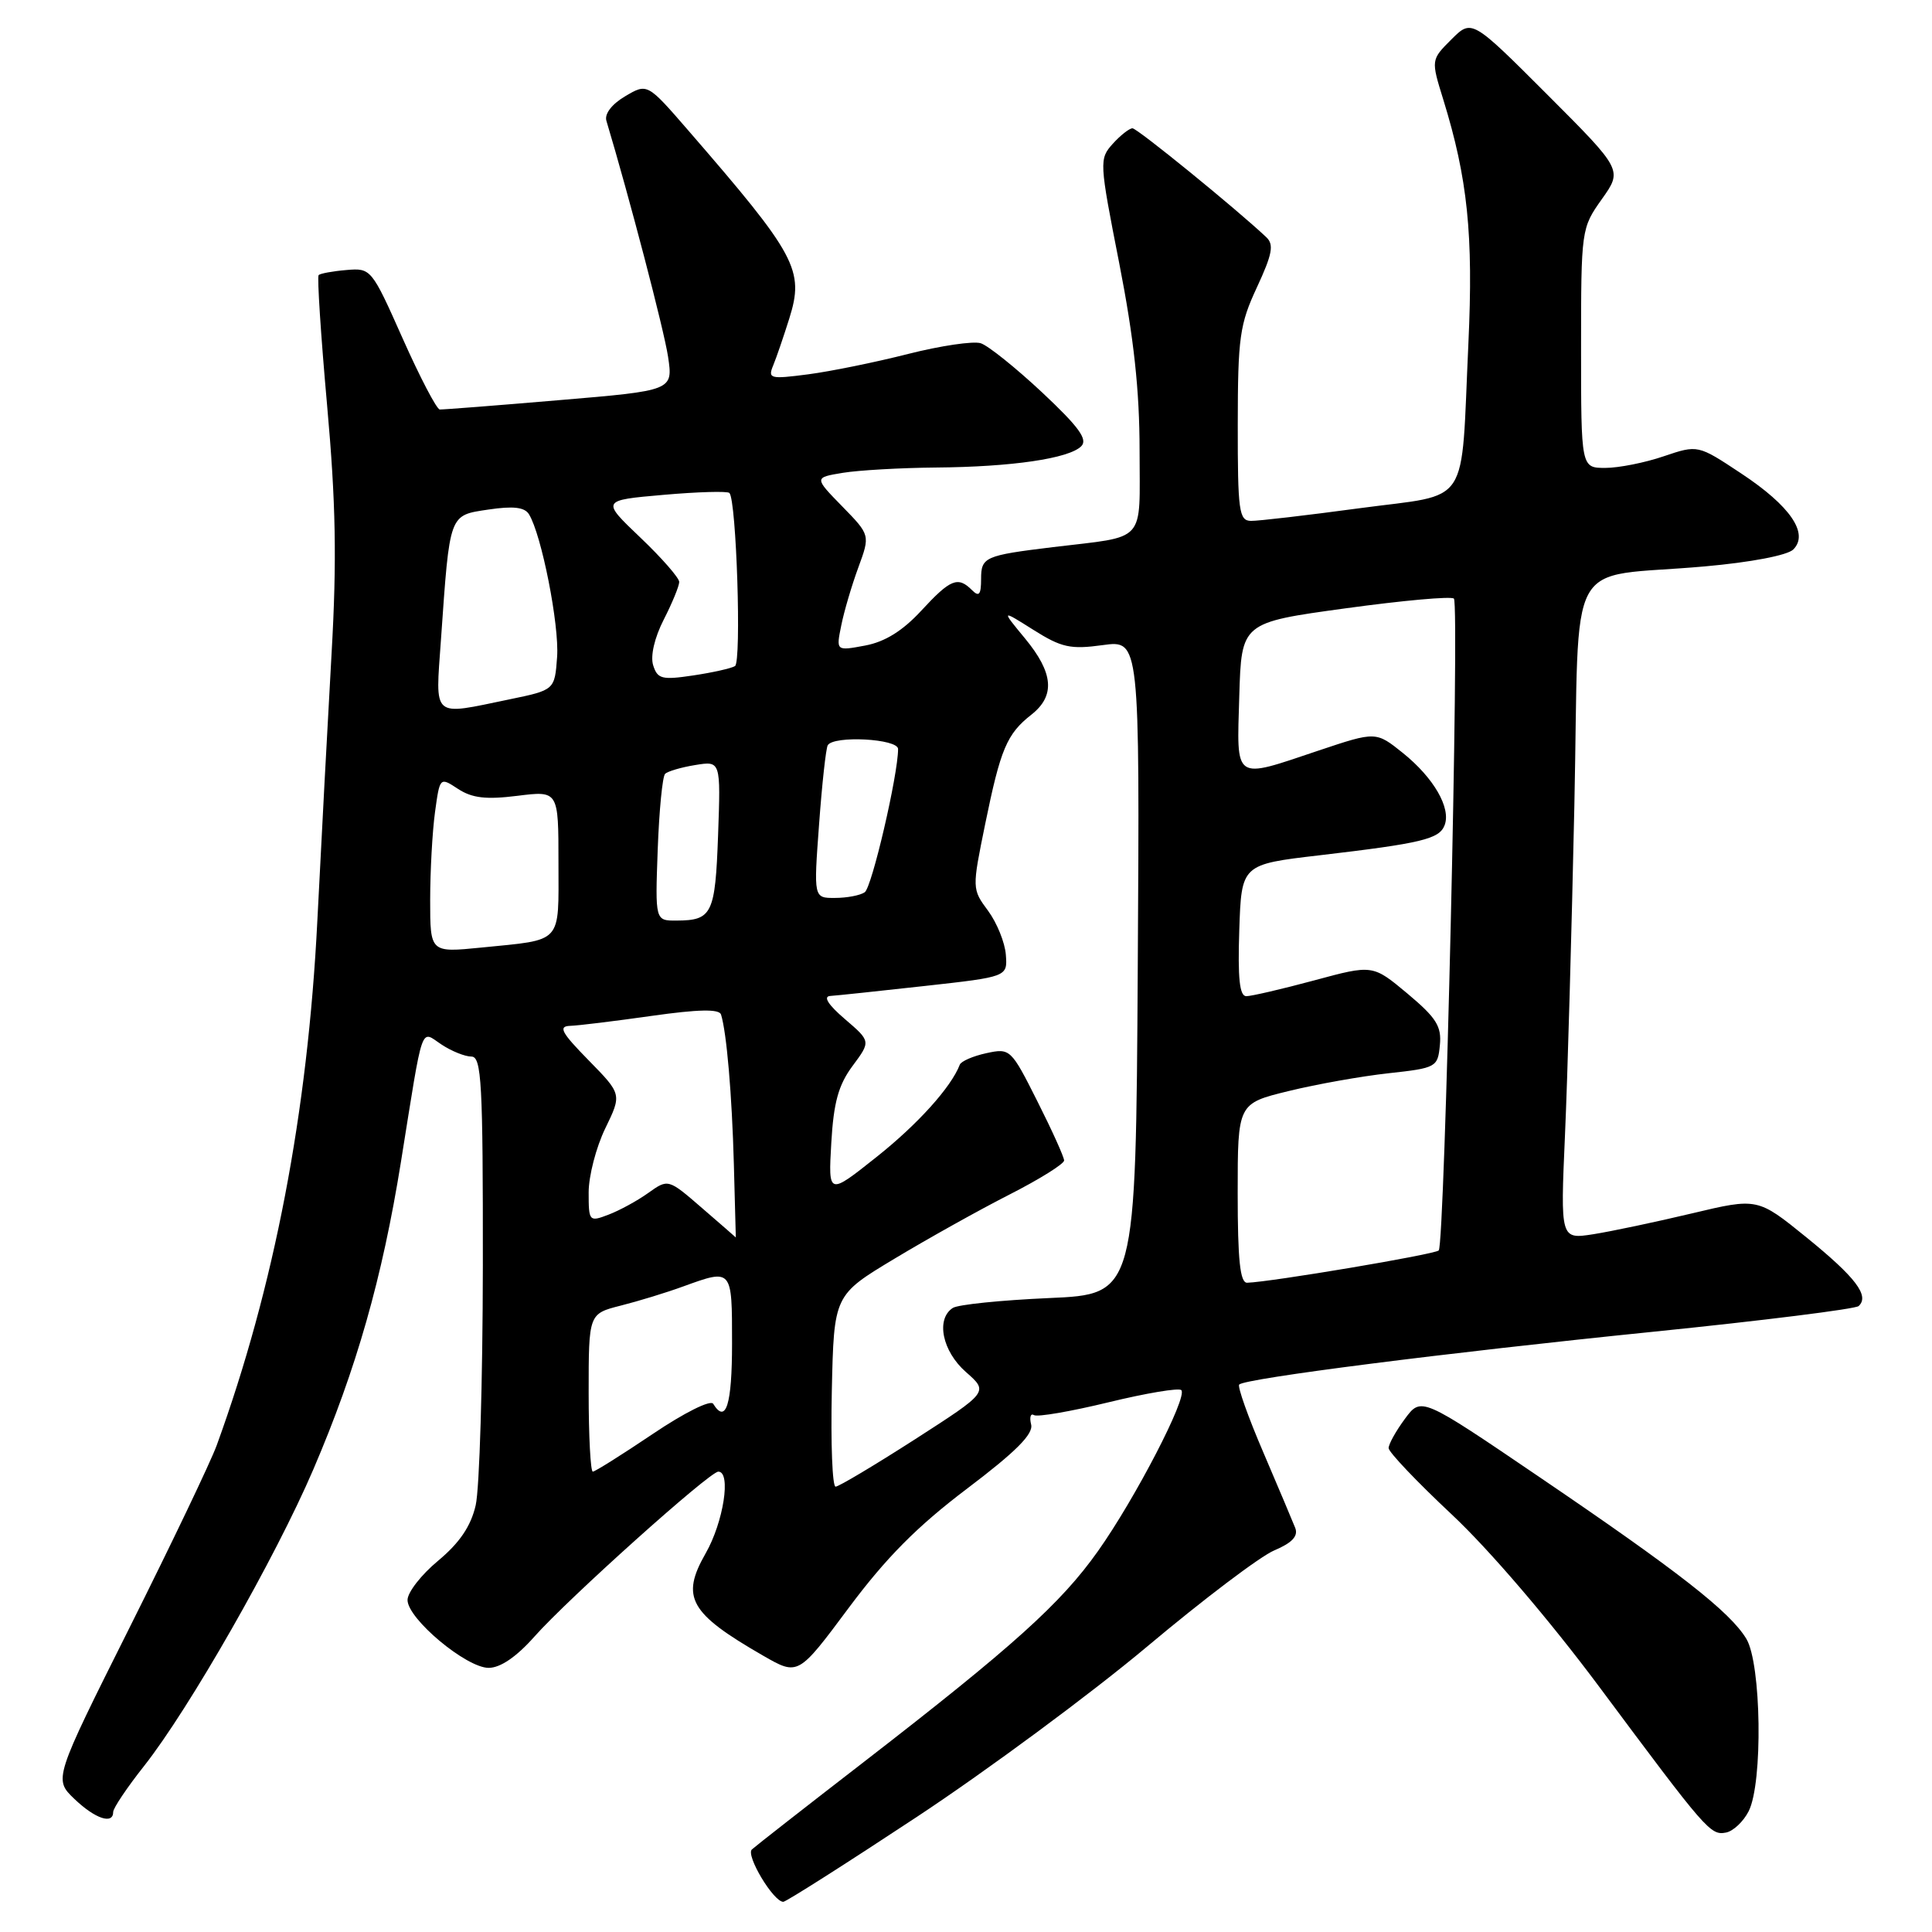 <?xml version="1.0" encoding="UTF-8" standalone="no"?>
<!DOCTYPE svg PUBLIC "-//W3C//DTD SVG 1.1//EN" "http://www.w3.org/Graphics/SVG/1.1/DTD/svg11.dtd" >
<svg xmlns="http://www.w3.org/2000/svg" xmlns:xlink="http://www.w3.org/1999/xlink" version="1.1" viewBox="0 0 256 256">
 <g >
 <path fill="currentColor"
d=" M 121.47 240.76 C 130.84 234.57 144.57 224.41 152.00 218.18 C 159.43 211.94 167.01 206.20 168.86 205.43 C 171.20 204.44 172.04 203.55 171.63 202.47 C 171.30 201.63 169.39 197.11 167.39 192.43 C 165.38 187.76 163.95 183.72 164.20 183.46 C 165.02 182.64 191.54 179.26 219.00 176.47 C 233.57 174.99 245.85 173.45 246.28 173.06 C 247.75 171.70 245.89 169.26 239.39 163.98 C 232.89 158.71 232.89 158.71 224.19 160.78 C 219.41 161.92 213.53 163.16 211.13 163.54 C 206.76 164.22 206.76 164.22 207.37 150.36 C 207.71 142.74 208.26 123.12 208.61 106.77 C 209.34 72.60 207.09 76.73 225.90 75.05 C 232.00 74.51 236.85 73.58 237.62 72.81 C 239.73 70.70 237.22 67.03 230.71 62.73 C 224.98 58.93 224.98 58.93 220.45 60.46 C 217.97 61.31 214.48 62.00 212.72 62.00 C 209.50 62.00 209.50 62.00 209.50 46.13 C 209.50 30.42 209.53 30.22 212.25 26.39 C 215.00 22.52 215.00 22.52 205.01 12.52 C 195.02 2.53 195.02 2.53 192.31 5.23 C 189.61 7.93 189.61 7.93 191.25 13.22 C 194.47 23.65 195.24 31.08 194.57 45.50 C 193.54 67.62 195.04 65.34 180.17 67.34 C 173.20 68.28 166.71 69.04 165.75 69.02 C 164.18 69.00 164.00 67.72 164.01 56.25 C 164.02 44.72 164.26 42.98 166.55 38.07 C 168.59 33.67 168.83 32.41 167.79 31.43 C 163.84 27.70 150.70 17.00 150.06 17.00 C 149.65 17.00 148.47 17.92 147.45 19.05 C 145.64 21.06 145.66 21.43 148.30 34.86 C 150.24 44.77 151.00 51.71 151.00 59.70 C 151.00 72.17 152.07 70.98 139.50 72.50 C 130.48 73.60 130.00 73.81 130.00 76.72 C 130.00 78.80 129.73 79.13 128.80 78.20 C 126.93 76.33 125.95 76.72 122.08 80.91 C 119.61 83.59 117.26 85.05 114.63 85.54 C 110.78 86.26 110.78 86.26 111.47 82.88 C 111.84 81.02 112.86 77.57 113.73 75.20 C 115.31 70.90 115.31 70.90 111.59 67.09 C 107.87 63.28 107.87 63.28 111.69 62.65 C 113.78 62.31 119.33 61.99 124.00 61.95 C 134.06 61.87 141.64 60.76 143.27 59.13 C 144.17 58.23 142.95 56.56 138.09 52.00 C 134.59 48.73 130.93 45.79 129.95 45.48 C 128.96 45.17 124.64 45.81 120.33 46.90 C 116.02 48.00 110.06 49.21 107.09 49.60 C 102.02 50.26 101.72 50.18 102.46 48.40 C 102.89 47.36 103.84 44.57 104.58 42.22 C 106.60 35.78 105.57 33.86 91.18 17.26 C 85.77 11.02 85.77 11.02 82.83 12.76 C 81.07 13.80 80.08 15.09 80.35 16.00 C 83.35 25.99 87.99 43.73 88.52 47.26 C 89.19 51.75 89.19 51.75 74.11 53.02 C 65.81 53.73 58.69 54.28 58.27 54.26 C 57.86 54.23 55.65 50.00 53.36 44.86 C 49.24 35.60 49.16 35.50 45.90 35.78 C 44.09 35.93 42.43 36.24 42.22 36.45 C 42.01 36.66 42.51 44.41 43.34 53.67 C 44.50 66.59 44.64 74.21 43.94 86.50 C 43.44 95.30 42.59 111.28 42.05 122.00 C 40.77 147.45 36.34 170.55 28.72 191.50 C 27.92 193.70 22.73 204.55 17.19 215.62 C 7.12 235.74 7.12 235.74 9.86 238.37 C 12.61 241.00 15.00 241.80 15.00 240.09 C 15.00 239.59 16.83 236.86 19.07 234.03 C 25.06 226.45 36.51 206.39 41.52 194.70 C 47.24 181.35 50.65 169.36 53.12 154.00 C 56.15 135.11 55.66 136.54 58.51 138.41 C 59.84 139.29 61.62 140.00 62.46 140.00 C 63.81 140.00 64.00 143.46 63.98 167.75 C 63.96 183.01 63.54 197.28 63.03 199.46 C 62.39 202.24 60.90 204.43 58.06 206.80 C 55.83 208.65 54.00 210.99 54.00 212.01 C 54.00 214.49 61.78 221.00 64.75 221.00 C 66.30 221.00 68.44 219.54 70.82 216.85 C 75.28 211.82 94.03 195.00 95.18 195.00 C 96.91 195.00 95.87 201.69 93.50 205.83 C 90.17 211.66 91.35 213.76 101.13 219.39 C 105.76 222.05 105.76 222.05 112.46 213.05 C 117.41 206.41 121.51 202.27 128.12 197.27 C 134.61 192.36 136.95 190.02 136.63 188.75 C 136.39 187.79 136.56 187.23 137.01 187.51 C 137.47 187.79 141.91 187.02 146.89 185.81 C 151.87 184.60 156.21 183.87 156.53 184.20 C 157.41 185.08 150.42 198.58 145.48 205.54 C 140.58 212.46 134.25 218.16 114.50 233.44 C 106.80 239.39 100.11 244.62 99.63 245.06 C 98.78 245.82 102.48 252.00 103.79 252.00 C 104.15 252.00 112.11 246.94 121.47 240.76 Z  M 231.71 239.99 C 233.61 236.24 233.39 220.46 231.40 217.15 C 229.23 213.56 222.41 208.23 203.91 195.67 C 188.32 185.08 188.32 185.08 186.16 188.00 C 184.97 189.61 184.00 191.35 184.00 191.88 C 184.00 192.41 187.76 196.36 192.36 200.67 C 197.30 205.29 205.31 214.65 211.90 223.50 C 226.17 242.67 226.64 243.22 228.72 242.82 C 229.67 242.63 231.02 241.36 231.71 239.99 Z  M 110.22 184.31 C 110.50 171.61 110.50 171.61 118.50 166.80 C 122.90 164.15 129.76 160.32 133.75 158.29 C 137.74 156.26 141.00 154.22 141.00 153.77 C 141.00 153.32 139.40 149.78 137.45 145.91 C 133.96 138.97 133.85 138.87 130.70 139.55 C 128.94 139.93 127.36 140.62 127.18 141.07 C 126.04 144.05 121.61 148.97 116.13 153.32 C 109.75 158.39 109.75 158.39 110.15 151.44 C 110.46 146.07 111.10 143.76 112.97 141.24 C 115.39 137.98 115.39 137.98 111.95 135.03 C 109.75 133.15 109.04 132.04 110.00 131.97 C 110.83 131.92 116.45 131.32 122.50 130.65 C 133.50 129.43 133.50 129.43 133.28 126.51 C 133.16 124.90 132.10 122.28 130.93 120.69 C 128.79 117.80 128.79 117.77 130.55 109.15 C 132.58 99.23 133.41 97.25 136.66 94.70 C 139.85 92.19 139.60 89.18 135.83 84.61 C 132.65 80.76 132.65 80.76 136.93 83.46 C 140.66 85.81 141.85 86.07 146.12 85.48 C 151.02 84.81 151.02 84.81 150.76 128.15 C 150.50 171.50 150.50 171.50 139.00 172.00 C 132.68 172.28 126.94 172.86 126.25 173.31 C 123.98 174.78 124.85 179.05 128.00 181.81 C 130.99 184.44 130.99 184.44 121.25 190.71 C 115.89 194.15 111.15 196.98 110.72 196.99 C 110.29 196.99 110.07 191.29 110.22 184.31 Z  M 78.00 184.54 C 78.00 174.08 78.00 174.08 82.25 173.00 C 84.59 172.41 88.32 171.27 90.53 170.46 C 97.04 168.10 97.00 168.06 97.00 178.00 C 97.00 186.15 96.19 188.74 94.50 186.01 C 94.16 185.45 90.67 187.19 86.49 190.01 C 82.42 192.75 78.84 195.00 78.55 195.00 C 78.25 195.00 78.00 190.29 78.00 184.54 Z  M 164.00 158.11 C 164.00 146.22 164.00 146.22 170.75 144.57 C 174.46 143.66 180.43 142.60 184.00 142.21 C 190.31 141.52 190.51 141.41 190.79 138.50 C 191.04 135.99 190.33 134.87 186.49 131.65 C 181.89 127.81 181.89 127.81 174.13 129.91 C 169.86 131.06 165.81 132.00 165.14 132.00 C 164.25 132.00 164.00 129.63 164.21 123.27 C 164.50 114.54 164.50 114.54 174.85 113.33 C 188.40 111.74 190.72 111.18 191.42 109.34 C 192.29 107.07 189.98 103.07 185.91 99.79 C 182.32 96.91 182.32 96.91 174.73 99.45 C 163.35 103.27 163.88 103.63 164.21 92.25 C 164.50 82.50 164.50 82.50 178.27 80.61 C 185.85 79.57 192.32 78.98 192.65 79.32 C 193.41 80.08 191.44 164.89 190.64 165.69 C 190.11 166.22 168.36 169.88 165.25 169.97 C 164.32 169.99 164.00 166.97 164.00 158.11 Z  M 93.02 160.07 C 88.54 156.19 88.54 156.19 85.90 158.07 C 84.45 159.11 82.08 160.40 80.63 160.95 C 78.07 161.93 78.00 161.85 78.00 158.00 C 78.00 155.83 78.99 152.01 80.20 149.52 C 82.40 144.99 82.40 144.99 77.99 140.49 C 74.38 136.81 73.94 135.99 75.54 135.93 C 76.62 135.90 81.48 135.30 86.35 134.61 C 92.56 133.73 95.30 133.68 95.54 134.43 C 96.28 136.80 96.99 145.02 97.24 154.25 C 97.38 159.61 97.50 163.98 97.50 163.97 C 97.50 163.95 95.48 162.20 93.02 160.07 Z  M 57.00 119.26 C 57.00 115.42 57.29 110.18 57.64 107.62 C 58.28 102.95 58.28 102.95 60.70 104.54 C 62.56 105.75 64.40 105.97 68.56 105.45 C 74.00 104.77 74.00 104.77 74.00 114.32 C 74.00 125.21 74.68 124.46 63.75 125.56 C 57.00 126.23 57.00 126.23 57.00 119.26 Z  M 87.15 112.58 C 87.34 107.40 87.78 102.88 88.13 102.54 C 88.47 102.20 90.27 101.67 92.13 101.37 C 95.50 100.82 95.50 100.82 95.15 110.66 C 94.77 121.12 94.36 121.96 89.65 121.98 C 86.81 122.00 86.81 122.00 87.15 112.58 Z  M 108.53 109.25 C 108.92 103.89 109.44 99.16 109.68 98.75 C 110.45 97.43 119.00 97.88 119.00 99.25 C 119.00 102.66 115.53 117.59 114.58 118.23 C 113.99 118.64 112.22 118.98 110.66 118.98 C 107.81 119.00 107.81 119.00 108.53 109.25 Z  M 58.43 84.75 C 59.61 67.91 59.47 68.31 64.71 67.52 C 68.00 67.03 69.51 67.20 70.09 68.14 C 71.76 70.84 74.12 82.82 73.82 87.04 C 73.50 91.43 73.50 91.43 67.50 92.67 C 57.10 94.82 57.69 95.34 58.43 84.75 Z  M 86.55 88.16 C 86.16 86.93 86.72 84.51 87.95 82.10 C 89.08 79.89 90.00 77.64 90.00 77.11 C 90.00 76.58 87.68 73.92 84.83 71.21 C 79.67 66.29 79.67 66.29 87.92 65.57 C 92.47 65.17 96.39 65.06 96.65 65.32 C 97.58 66.25 98.27 87.71 97.39 88.26 C 96.90 88.56 94.41 89.12 91.85 89.50 C 87.72 90.12 87.12 89.97 86.55 88.16 Z "/>
</g>
</svg>